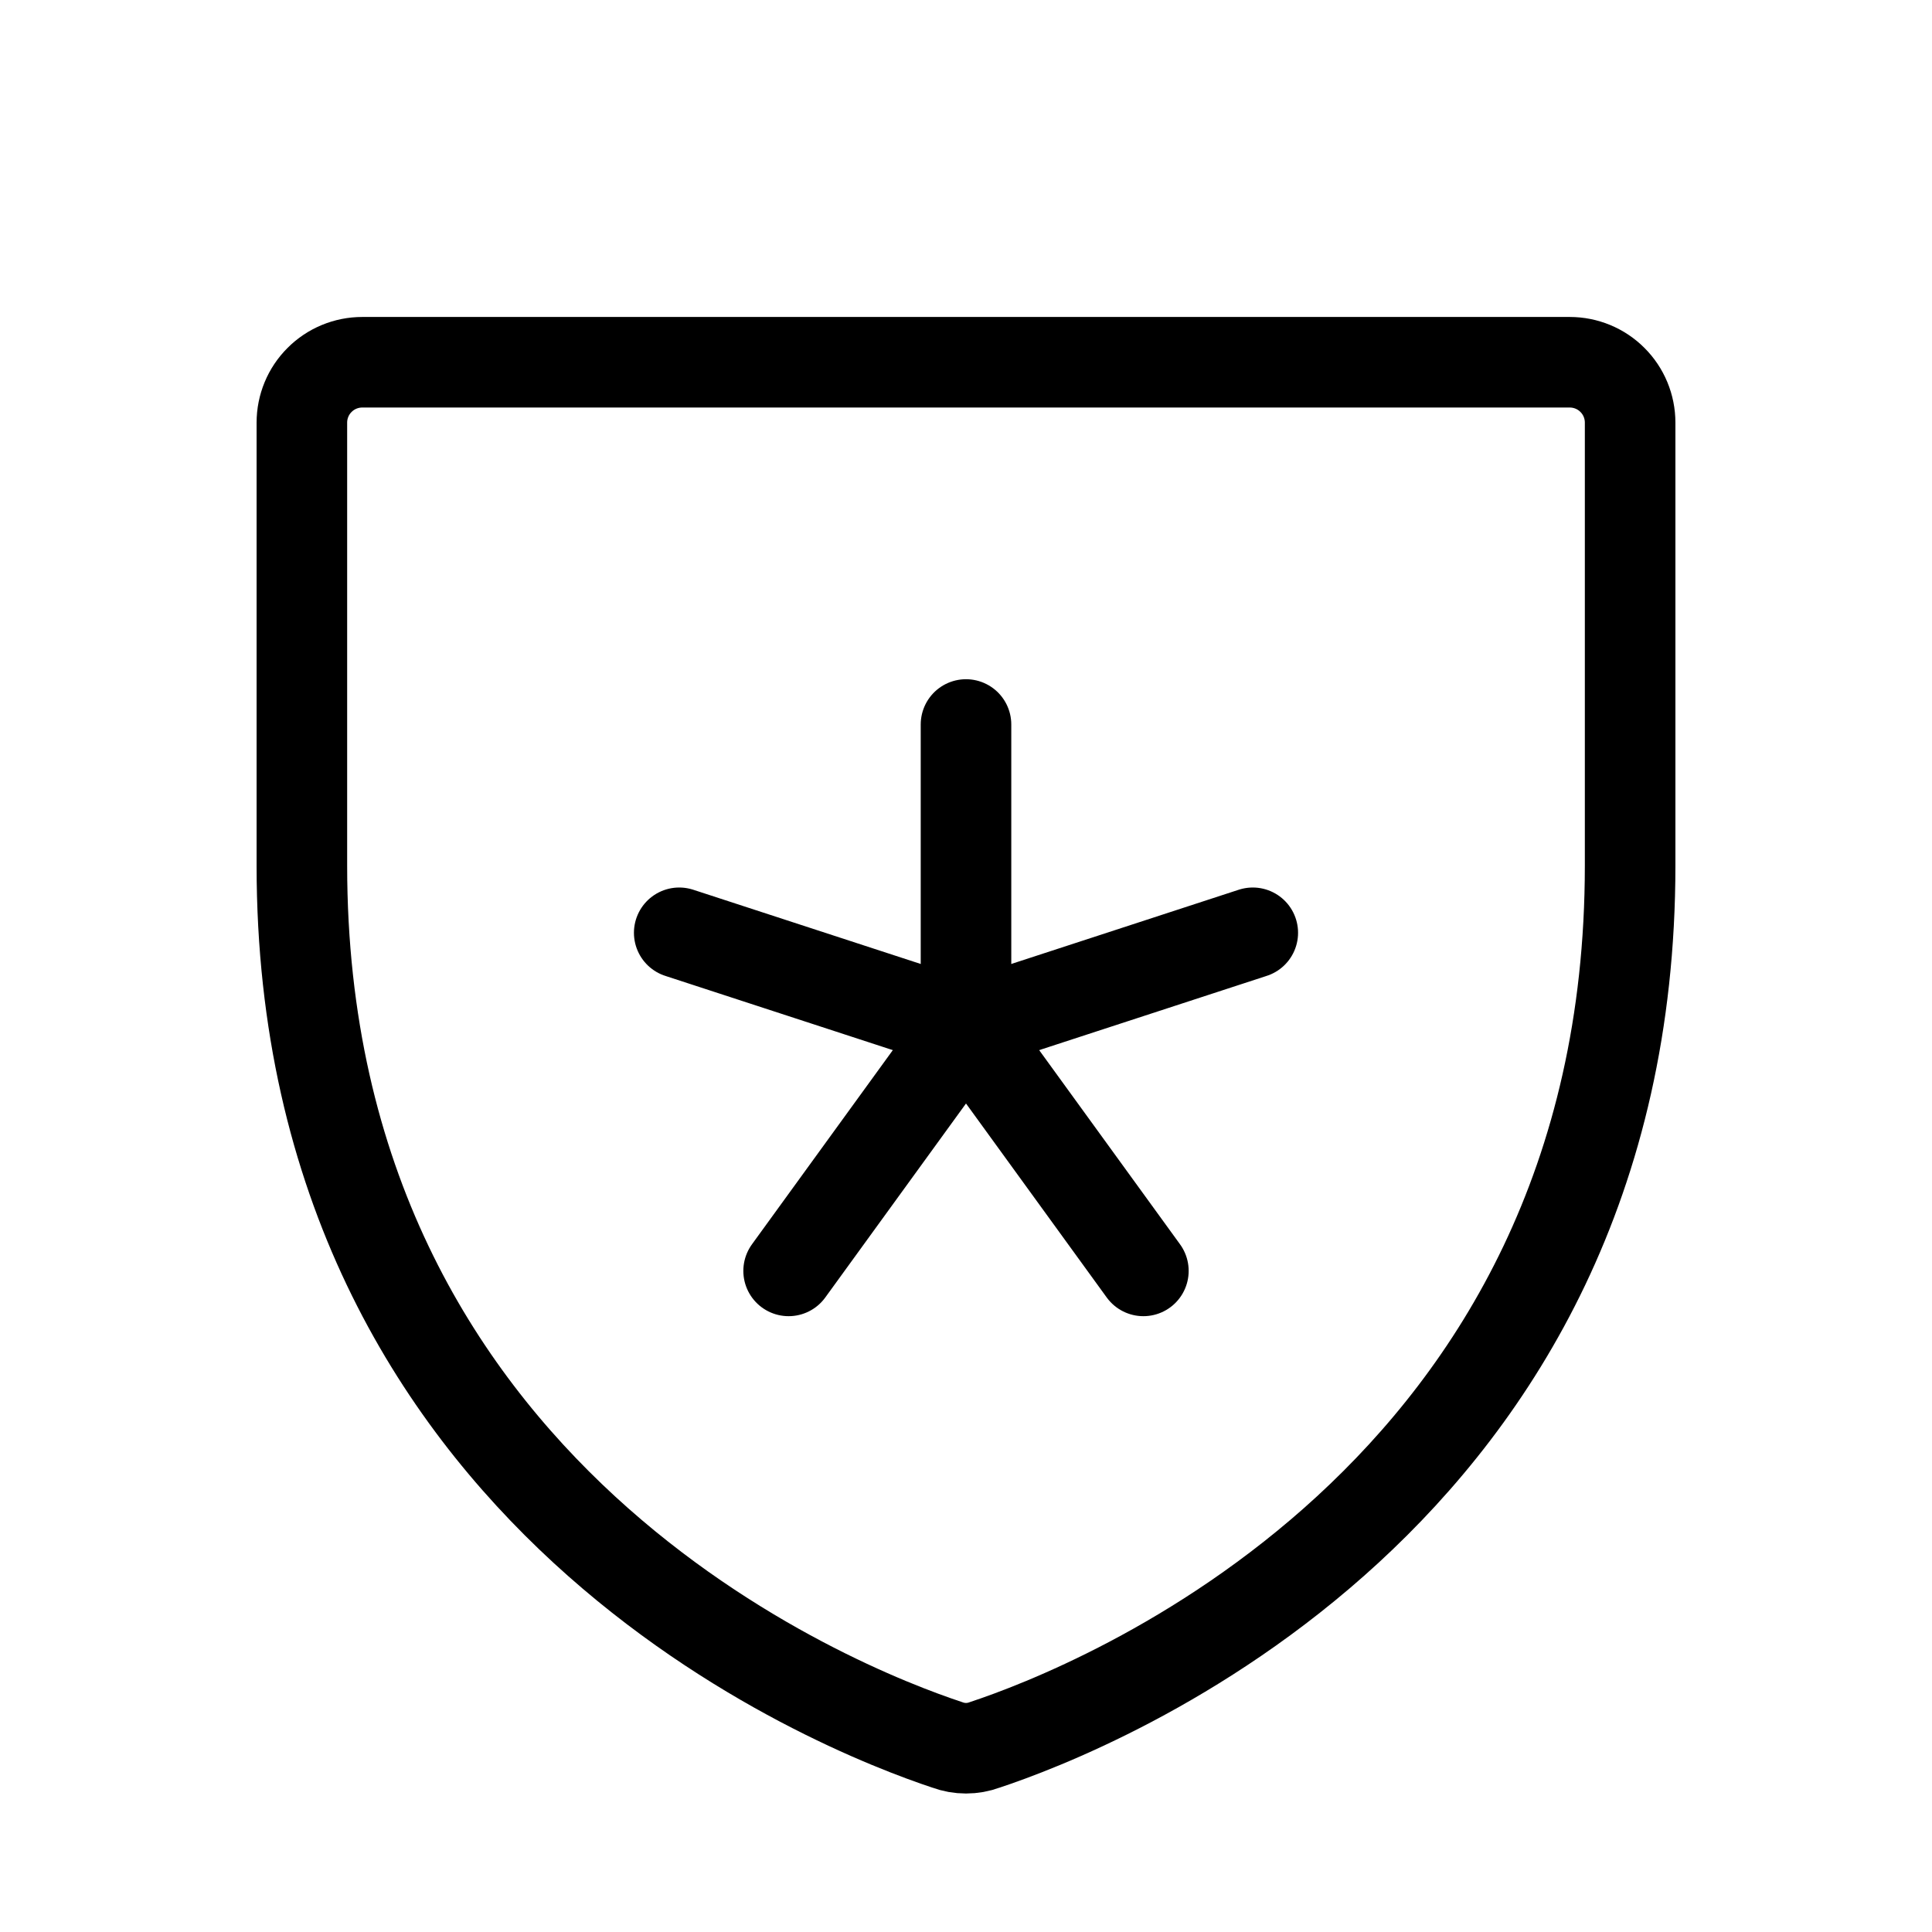 <svg width="32" height="32" viewBox="0 0 32 32" fill="none" xmlns="http://www.w3.org/2000/svg">
<path d="M5 14.338V7C5 6.735 5.105 6.48 5.293 6.293C5.48 6.105 5.735 6 6 6H26C26.265 6 26.52 6.105 26.707 6.293C26.895 6.48 27 6.735 27 7V14.338C27 24.837 18.087 28.312 16.312 28.9C16.111 28.975 15.889 28.975 15.688 28.9C13.912 28.312 5 24.837 5 14.338Z" stroke="black" stroke-width="1.5" stroke-linecap="round" stroke-linejoin="round"/>
<path d="M16 12V17" stroke="black" stroke-width="1.5" stroke-linecap="round" stroke-linejoin="round"/>
<path d="M11.25 15.45L16 17" stroke="black" stroke-width="1.5" stroke-linecap="round" stroke-linejoin="round"/>
<path d="M13.062 21.05L16 17" stroke="black" stroke-width="1.5" stroke-linecap="round" stroke-linejoin="round"/>
<path d="M18.938 21.05L16 17" stroke="black" stroke-width="1.5" stroke-linecap="round" stroke-linejoin="round"/>
<path d="M20.75 15.45L16 17" stroke="black" stroke-width="1.5" stroke-linecap="round" stroke-linejoin="round"/>
</svg>
